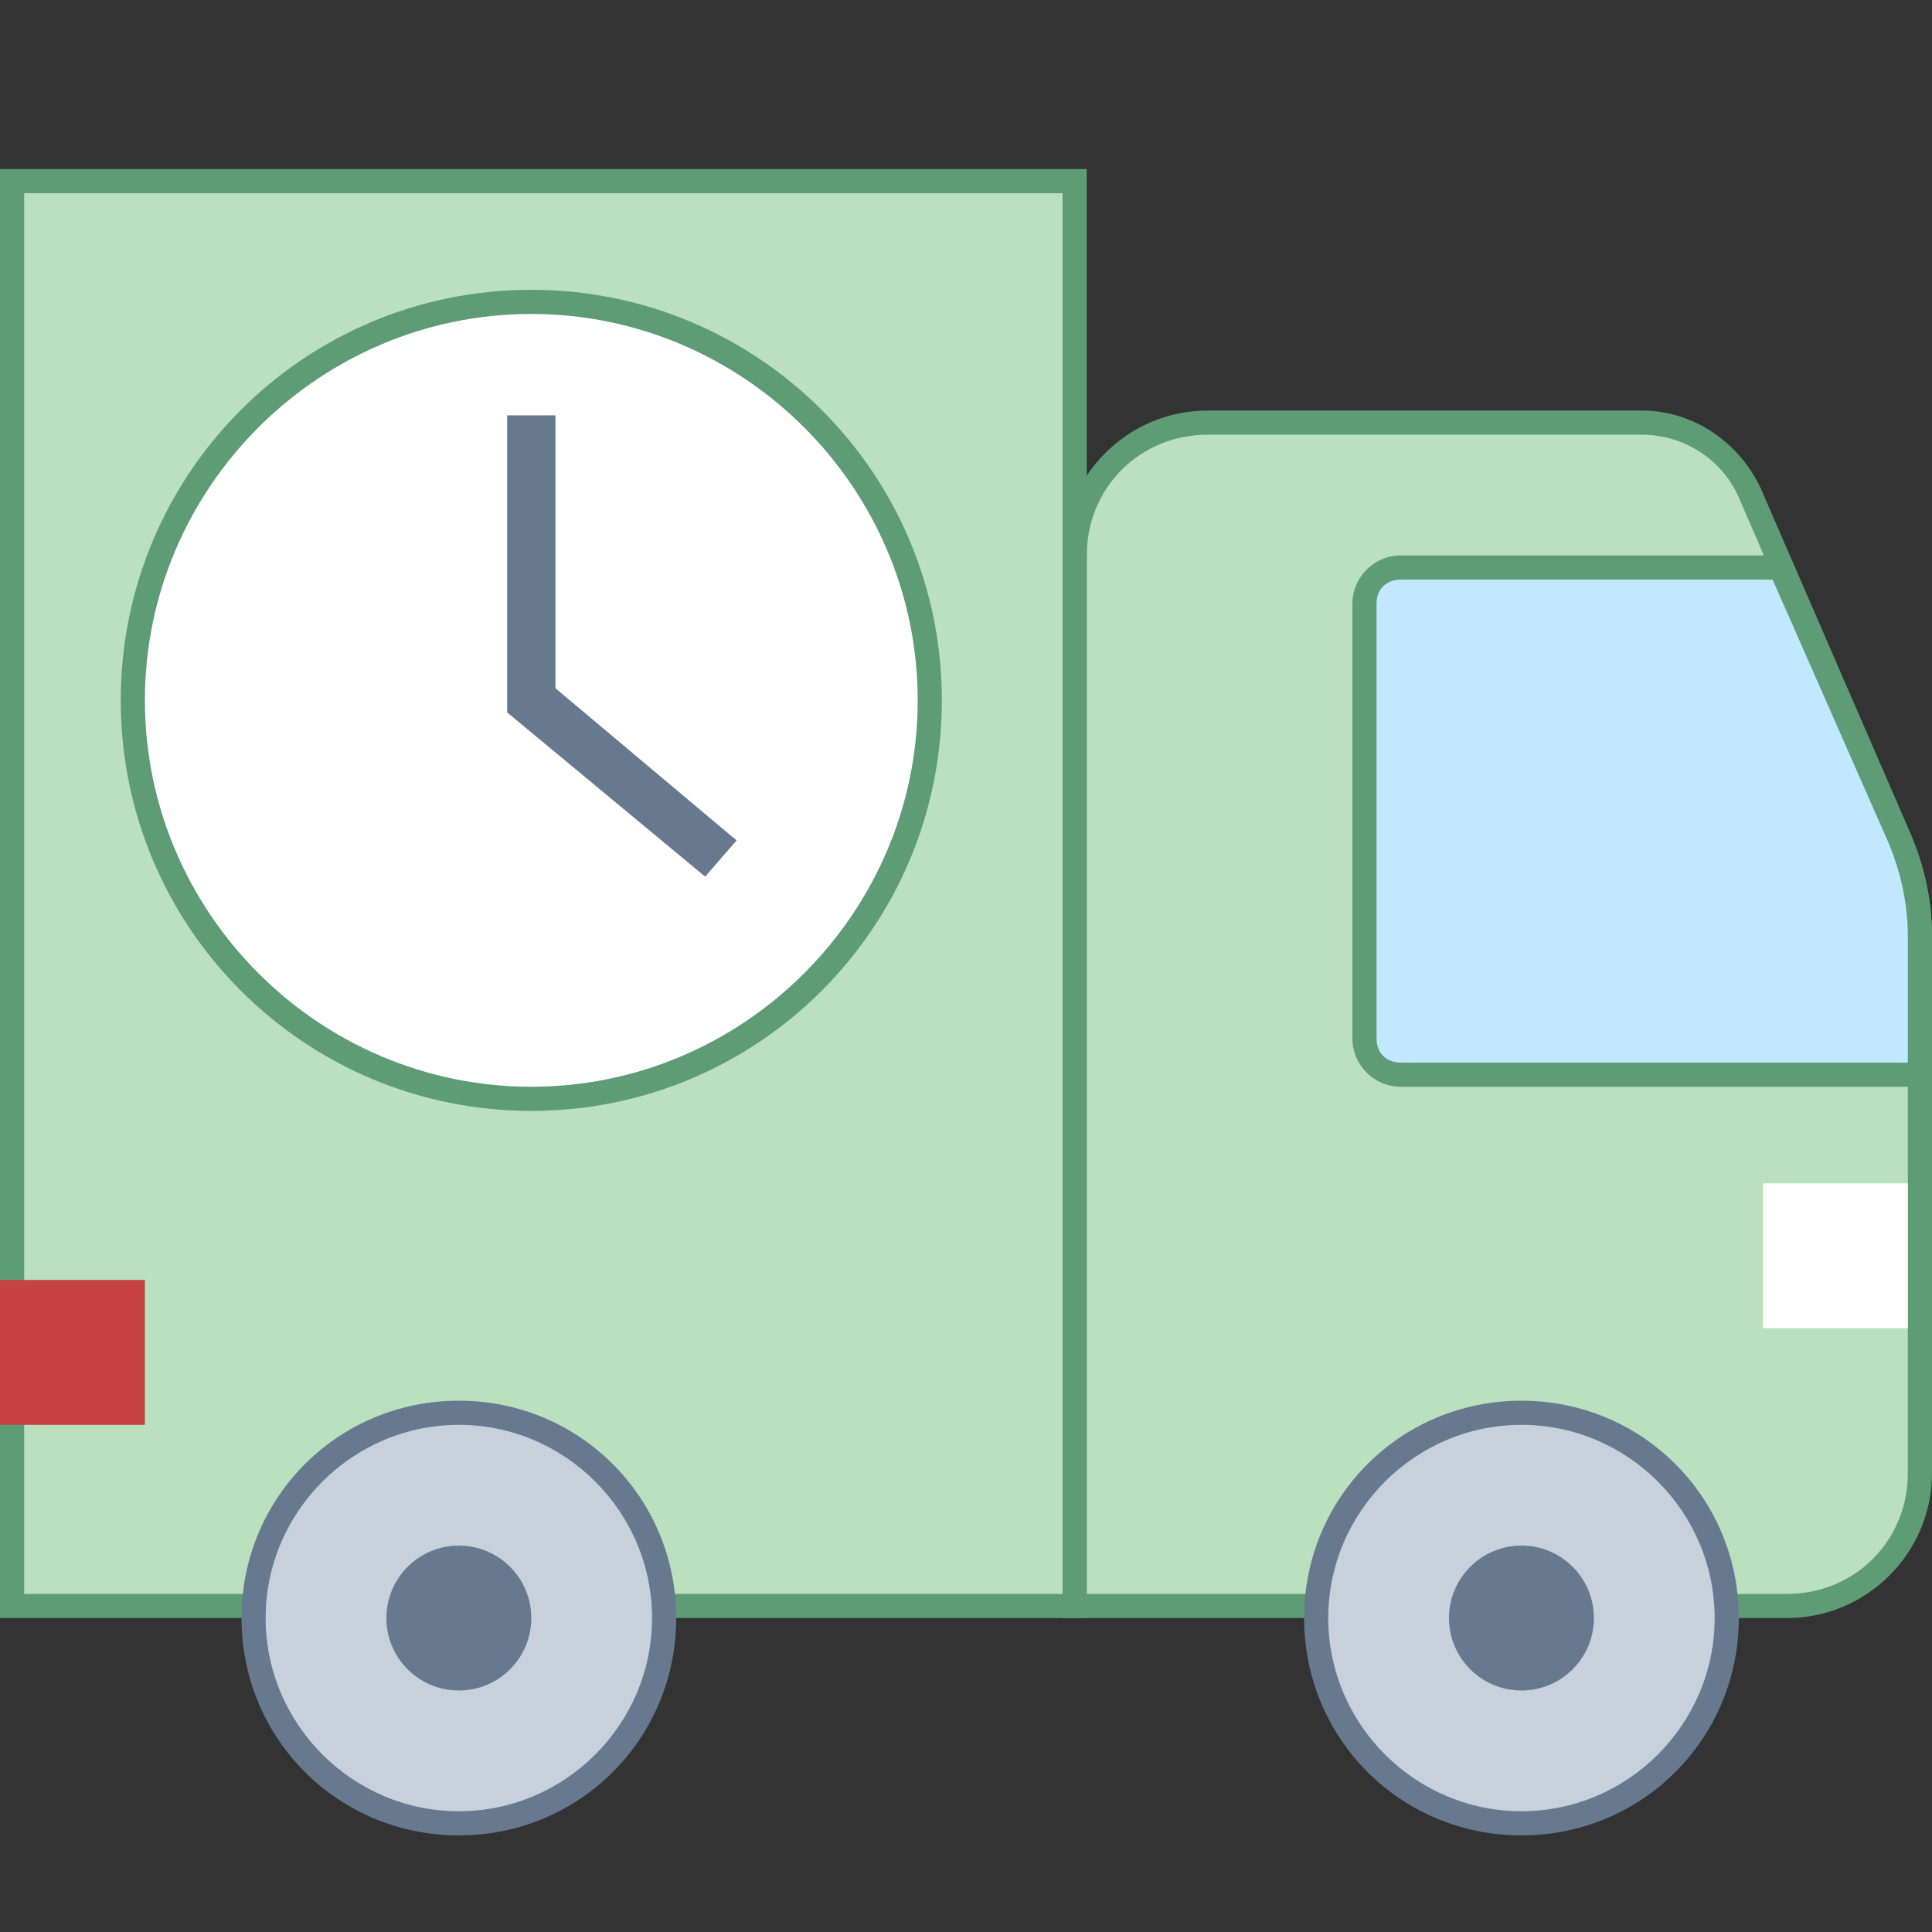 <svg version="1.1" xmlns="http://www.w3.org/2000/svg" xmlns:xlink="http://www.w3.org/1999/xlink" viewBox="0 0 226 226"><rect x="0" y="0" width="226" height="226" fill="#333333" stroke="none"/><g fill="none" fill-rule="nonzero" stroke="none" stroke-width="1" stroke-linecap="butt" stroke-linejoin="miter" stroke-miterlimit="10" stroke-dasharray="" stroke-dashoffset="0" font-family="none" font-weight="none" font-size="none" text-anchor="none" style="mix-blend-mode: normal"><path d="M0,226v-226h226v226z" fill="none"></path><g><path d="M125.713,187.863v-122.888c0,-8.475 7.062,-15.537 15.537,-15.537h50.85c5.367,0 10.453,3.107 12.43,8.193l17.515,40.398c1.695,3.672 2.26,7.628 2.26,11.582v62.715c0,8.475 -7.062,15.537 -15.537,15.537z" fill="#bae0bd"></path><path d="M192.1,50.85c4.803,0 9.322,2.825 11.3,7.345l17.515,40.398c1.413,3.39 2.26,7.062 2.26,11.018v62.715c0,7.91 -6.215,14.125 -14.125,14.125h-81.925v-121.475c0,-7.91 6.215,-14.125 14.125,-14.125h50.85M192.1,48.025h-50.85c-9.322,0 -16.95,7.628 -16.95,16.95v124.3h84.75c9.322,0 16.95,-7.628 16.95,-16.95v-62.715c0,-4.237 -0.848,-8.193 -2.542,-12.148l-17.515,-40.398c-2.542,-5.367 -7.91,-9.04 -13.842,-9.04z" fill="#5e9c76"></path><path d="M177.975,165.262c-13.262,0 -24.012,10.751 -24.012,24.012c0,13.262 10.751,24.012 24.012,24.012c13.262,0 24.012,-10.751 24.012,-24.012c0,-13.262 -10.751,-24.012 -24.012,-24.012z" fill="#c8d1db"></path><path d="M177.975,166.675c12.43,0 22.6,10.17 22.6,22.6c0,12.43 -10.17,22.6 -22.6,22.6c-12.43,0 -22.6,-10.17 -22.6,-22.6c0,-12.43 10.17,-22.6 22.6,-22.6M177.975,163.85c-14.125,0 -25.425,11.3 -25.425,25.425c0,14.125 11.3,25.425 25.425,25.425c14.125,0 25.425,-11.3 25.425,-25.425c0,-14.125 -11.3,-25.425 -25.425,-25.425z" fill="#66798f"></path><path d="M177.975,180.8c-4.681,0 -8.475,3.794 -8.475,8.475c0,4.681 3.794,8.475 8.475,8.475c4.681,0 8.475,-3.794 8.475,-8.475c0,-4.681 -3.794,-8.475 -8.475,-8.475z" fill="#66798f"></path><path d="M1.413,21.188h124.3v166.675h-124.3z" fill="#bae0bd"></path><path d="M124.3,22.6v163.85h-121.475v-163.85h121.475M127.125,19.775h-127.125v169.5h127.125z" fill="#5e9c76"></path><path d="M53.675,165.262c-13.262,0 -24.012,10.751 -24.012,24.012c0,13.262 10.751,24.012 24.012,24.012c13.262,0 24.012,-10.751 24.012,-24.012c0,-13.262 -10.751,-24.012 -24.012,-24.012z" fill="#c8d1db"></path><path d="M53.675,166.675c12.43,0 22.6,10.17 22.6,22.6c0,12.43 -10.17,22.6 -22.6,22.6c-12.43,0 -22.6,-10.17 -22.6,-22.6c0,-12.43 10.17,-22.6 22.6,-22.6M53.675,163.85c-14.125,0 -25.425,11.3 -25.425,25.425c0,14.125 11.3,25.425 25.425,25.425c14.125,0 25.425,-11.3 25.425,-25.425c0,-14.125 -11.3,-25.425 -25.425,-25.425z" fill="#66798f"></path><path d="M53.675,180.8c-4.681,0 -8.475,3.794 -8.475,8.475c0,4.681 3.794,8.475 8.475,8.475c4.681,0 8.475,-3.794 8.475,-8.475c0,-4.681 -3.794,-8.475 -8.475,-8.475z" fill="#66798f"></path><path d="M206.225,138.425h16.95v16.95h-16.95z" fill="#ffffff"></path><path d="M0,149.725h16.95v16.95h-16.95z" fill="#c74343"></path><path d="M163.85,125.713c-2.26,0 -4.237,-1.978 -4.237,-4.237v-50.85c0,-2.26 1.978,-4.237 4.237,-4.237h44.635l13.842,31.64c1.695,3.672 2.26,7.628 2.26,11.582v16.102z" fill="#c2e8ff"></path><path d="M207.355,67.8l13.56,30.793c1.413,3.39 2.26,7.062 2.26,11.018v14.69h-59.325c-1.695,0 -2.825,-1.13 -2.825,-2.825v-50.85c0,-1.695 1.13,-2.825 2.825,-2.825h43.505M209.333,64.975h-45.483c-3.107,0 -5.65,2.542 -5.65,5.65v50.85c0,3.107 2.542,5.65 5.65,5.65h62.15v-17.515c0,-4.237 -0.848,-8.193 -2.542,-12.148l-14.125,-32.487z" fill="#5e9c76"></path><path d="M62.15,128.537c-25.707,0 -46.612,-20.905 -46.612,-46.612c0,-25.707 20.905,-46.612 46.612,-46.612c25.707,0 46.612,20.905 46.612,46.612c0,25.707 -20.905,46.612 -46.612,46.612z" fill="#ffffff"></path><path d="M62.15,36.725c24.86,0 45.2,20.34 45.2,45.2c0,24.86 -20.34,45.2 -45.2,45.2c-24.86,0 -45.2,-20.34 -45.2,-45.2c0,-24.86 20.34,-45.2 45.2,-45.2M62.15,33.9c-26.555,0 -48.025,21.47 -48.025,48.025c0,26.555 21.47,48.025 48.025,48.025c26.555,0 48.025,-21.47 48.025,-48.025c0,-26.555 -21.47,-48.025 -48.025,-48.025z" fill="#5e9c76"></path><path d="M82.49,102.547l-23.165,-19.21v-34.748h5.65v31.922l21.188,17.797z" fill="#66798f"></path></g></g></svg>